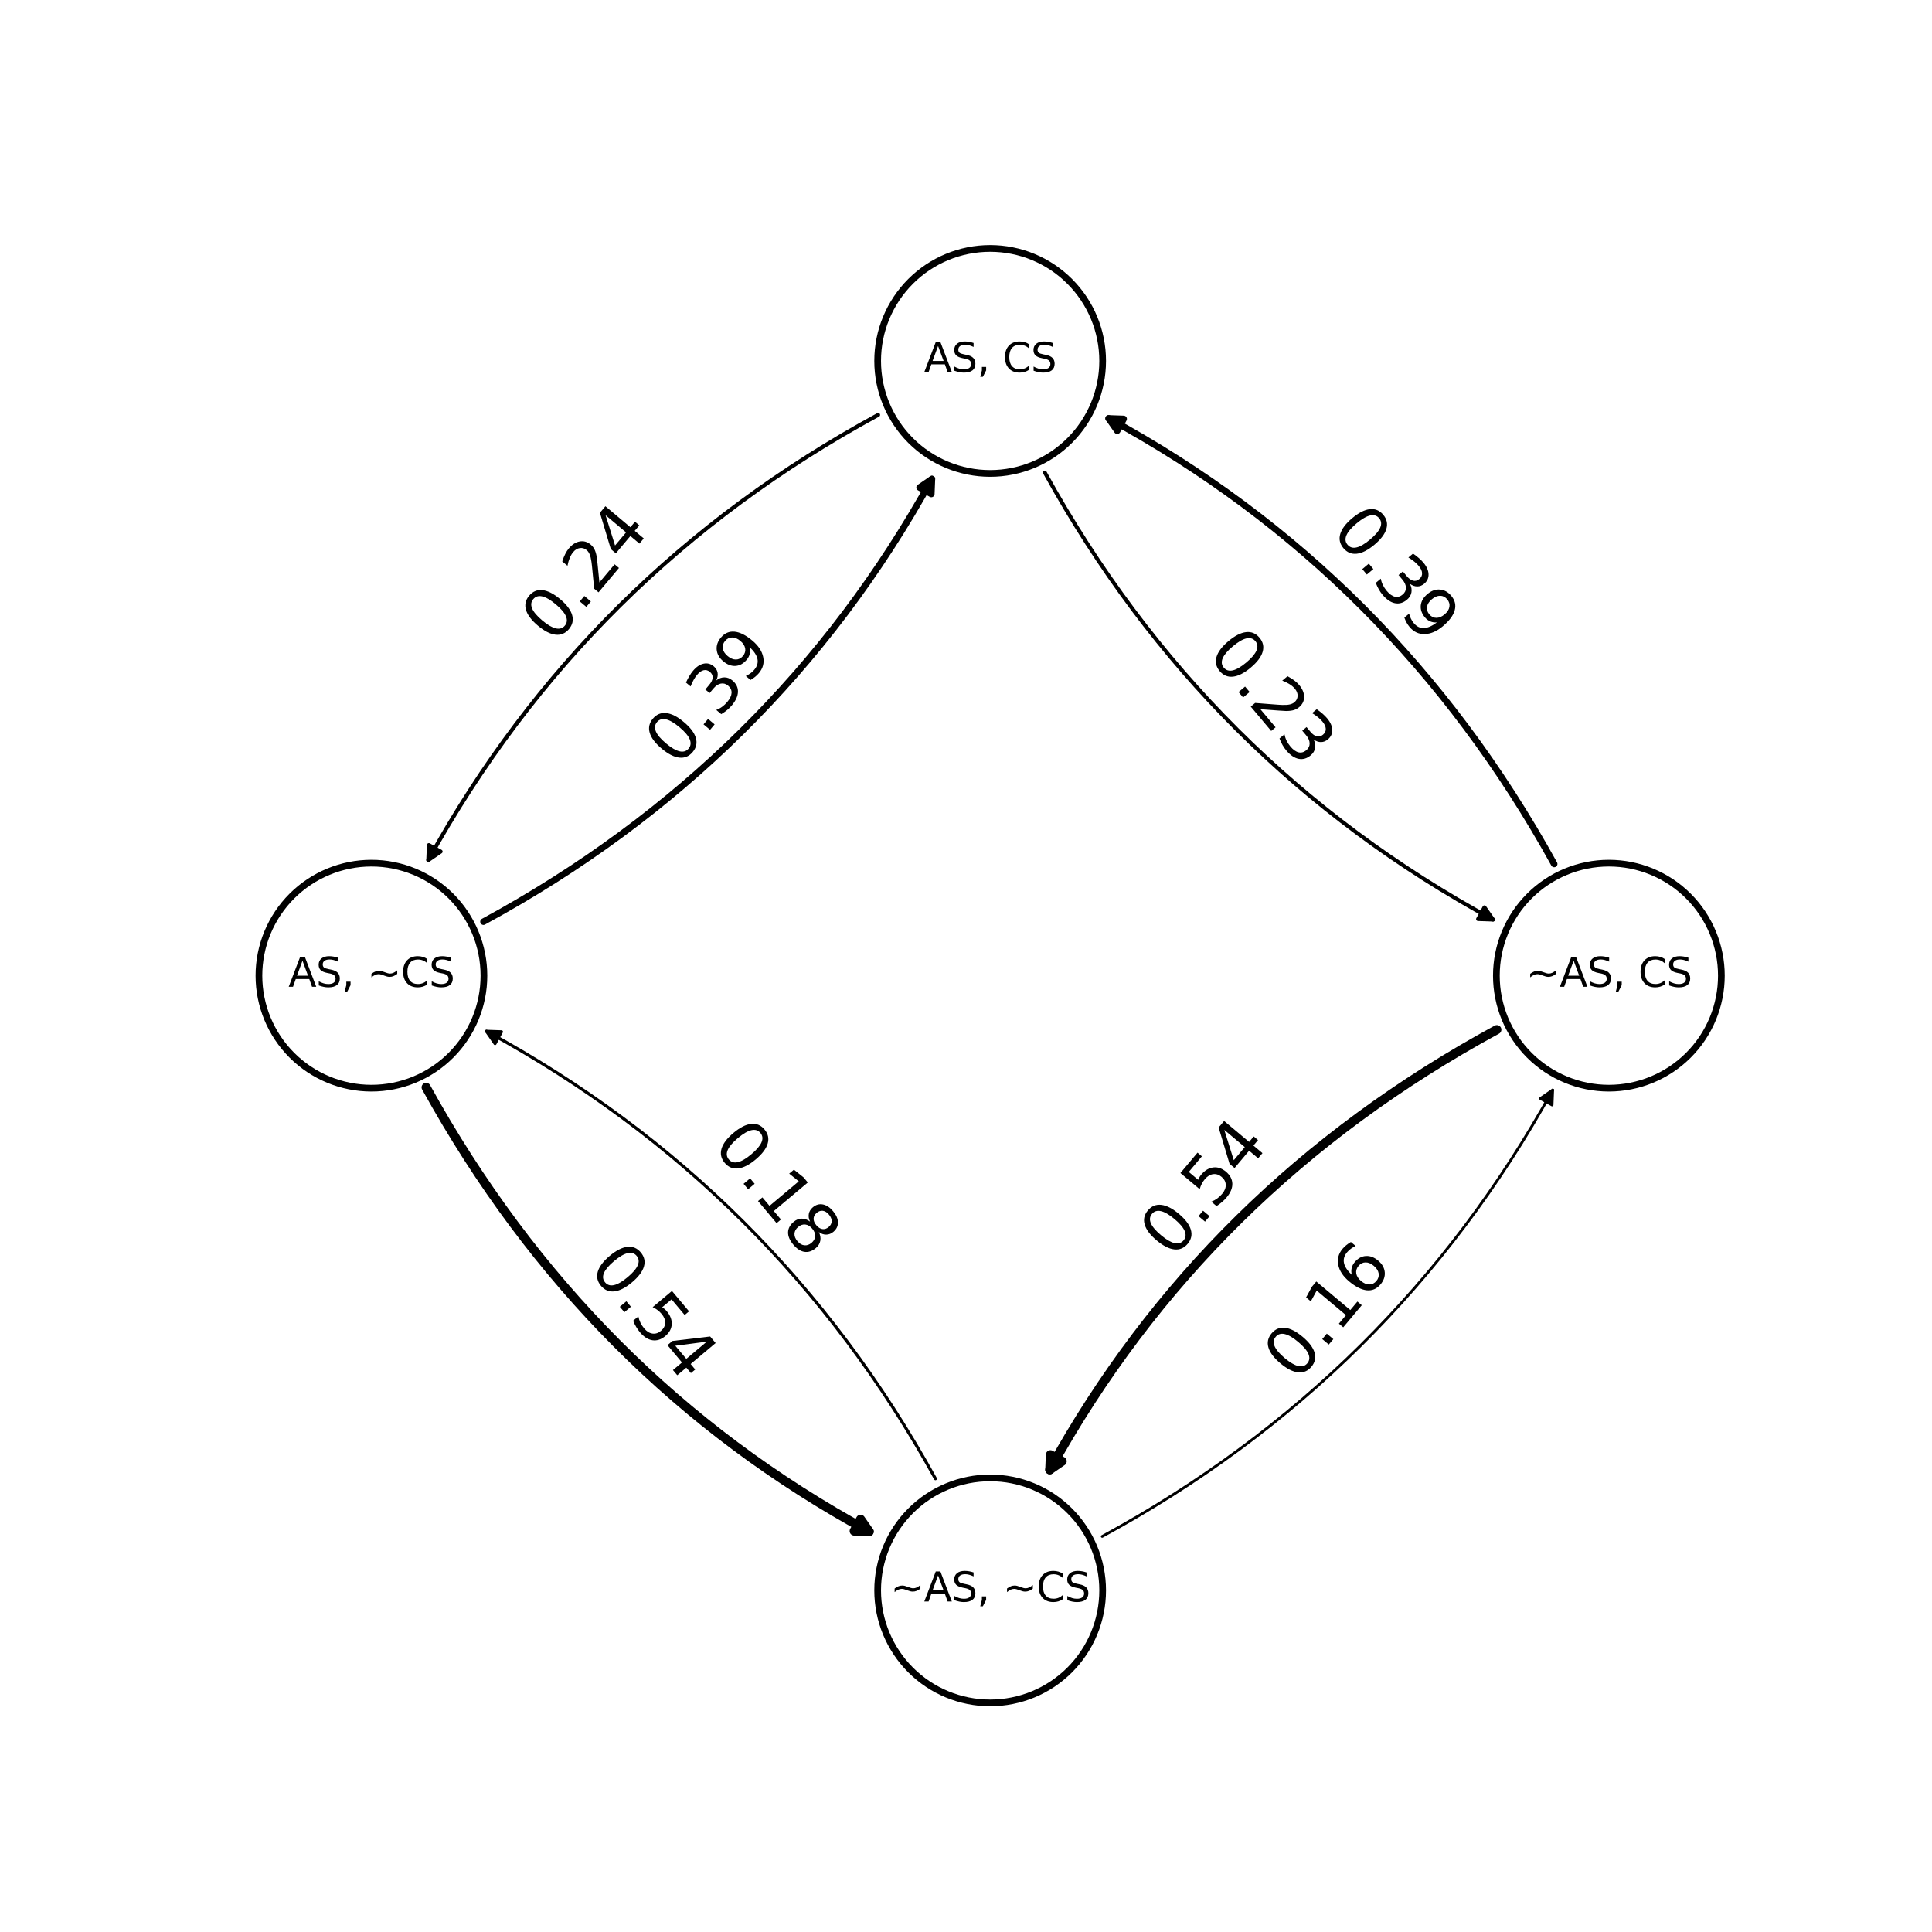 <?xml version="1.0" encoding="utf-8" standalone="no"?>
<!DOCTYPE svg PUBLIC "-//W3C//DTD SVG 1.1//EN"
  "http://www.w3.org/Graphics/SVG/1.1/DTD/svg11.dtd">
<svg xmlns:xlink="http://www.w3.org/1999/xlink" width="576pt" height="576pt" viewBox="0 0 576 576" xmlns="http://www.w3.org/2000/svg" version="1.1">
 <defs>
  <style type="text/css">*{stroke-linejoin: round; stroke-linecap: butt}</style>
 </defs>
 <g id="figure_1">
  <g id="patch_1">
   <path d="M 0 576 
L 576 576 
L 576 0 
L 0 0 
z
" style="fill: #ffffff"/>
  </g>
  <g id="axes_1">
   <g id="patch_2">
    <path d="M 261.796 123.701 
Q 174.862 170.953 127.686 256.421 
" clip-path="url(#pb8c6f24fe3)" style="fill: none; stroke: #000000; stroke-width: 1.183; stroke-linecap: round"/>
    <path d="M 131.37 253.886 
L 127.686 256.421 
L 127.868 251.953 
L 131.37 253.886 
z
" clip-path="url(#pb8c6f24fe3)" style="stroke: #000000; stroke-width: 1.183; stroke-linecap: round"/>
   </g>
   <g id="patch_3">
    <path d="M 311.509 140.906 
Q 359.324 227.532 445.127 274.171 
" clip-path="url(#pb8c6f24fe3)" style="fill: none; stroke: #000000; stroke-width: 1.15; stroke-linecap: round"/>
    <path d="M 442.568 270.504 
L 445.127 274.171 
L 440.657 274.018 
L 442.568 270.504 
z
" clip-path="url(#pb8c6f24fe3)" style="stroke: #000000; stroke-width: 1.15; stroke-linecap: round"/>
   </g>
   <g id="patch_4">
    <path d="M 144.141 274.787 
Q 231.075 227.534 277.843 142.805 
" clip-path="url(#pb8c6f24fe3)" style="fill: none; stroke: #000000; stroke-width: 1.938; stroke-linecap: round"/>
    <path d="M 274.159 145.34 
L 277.843 142.805 
L 277.661 147.273 
L 274.159 145.34 
z
" clip-path="url(#pb8c6f24fe3)" style="stroke: #000000; stroke-width: 1.938; stroke-linecap: round"/>
   </g>
   <g id="patch_5">
    <path d="M 127.046 324.179 
Q 174.861 410.805 259.131 456.611 
" clip-path="url(#pb8c6f24fe3)" style="fill: none; stroke: #000000; stroke-width: 2.711; stroke-linecap: round"/>
    <path d="M 256.571 452.943 
L 259.131 456.611 
L 254.661 456.457 
L 256.571 452.943 
z
" clip-path="url(#pb8c6f24fe3)" style="stroke: #000000; stroke-width: 2.711; stroke-linecap: round"/>
   </g>
   <g id="patch_6">
    <path d="M 463.354 257.581 
Q 415.539 170.955 330.526 124.746 
" clip-path="url(#pb8c6f24fe3)" style="fill: none; stroke: #000000; stroke-width: 1.955; stroke-linecap: round"/>
    <path d="M 333.086 128.413 
L 330.526 124.746 
L 334.996 124.899 
L 333.086 128.413 
z
" clip-path="url(#pb8c6f24fe3)" style="stroke: #000000; stroke-width: 1.955; stroke-linecap: round"/>
   </g>
   <g id="patch_7">
    <path d="M 446.259 306.973 
Q 359.325 354.226 312.98 438.19 
" clip-path="url(#pb8c6f24fe3)" style="fill: none; stroke: #000000; stroke-width: 2.719; stroke-linecap: round"/>
    <path d="M 316.664 435.654 
L 312.98 438.19 
L 313.162 433.721 
L 316.664 435.654 
z
" clip-path="url(#pb8c6f24fe3)" style="stroke: #000000; stroke-width: 2.719; stroke-linecap: round"/>
   </g>
   <g id="patch_8">
    <path d="M 278.891 440.854 
Q 231.076 354.228 145.033 307.458 
" clip-path="url(#pb8c6f24fe3)" style="fill: none; stroke: #000000; stroke-width: 0.906; stroke-linecap: round"/>
    <path d="M 147.592 311.126 
L 145.033 307.458 
L 149.503 307.611 
L 147.592 311.126 
z
" clip-path="url(#pb8c6f24fe3)" style="stroke: #000000; stroke-width: 0.906; stroke-linecap: round"/>
   </g>
   <g id="patch_9">
    <path d="M 328.604 458.059 
Q 415.538 410.807 462.919 324.967 
" clip-path="url(#pb8c6f24fe3)" style="fill: none; stroke: #000000; stroke-width: 0.803; stroke-linecap: round"/>
    <path d="M 459.235 327.502 
L 462.919 324.967 
L 462.737 329.435 
L 459.235 327.502 
z
" clip-path="url(#pb8c6f24fe3)" style="stroke: #000000; stroke-width: 0.803; stroke-linecap: round"/>
   </g>
   <g id="PathCollection_1">
    <defs>
     <path id="m7bccdf2322" d="M 0 33.541 
C 8.895 33.541 17.427 30.007 23.717 23.717 
C 30.007 17.427 33.541 8.895 33.541 0 
C 33.541 -8.895 30.007 -17.427 23.717 -23.717 
C 17.427 -30.007 8.895 -33.541 0 -33.541 
C -8.895 -33.541 -17.427 -30.007 -23.717 -23.717 
C -30.007 -17.427 -33.541 -8.895 -33.541 0 
C -33.541 8.895 -30.007 17.427 -23.717 23.717 
C -17.427 30.007 -8.895 33.541 0 33.541 
z
" style="stroke: #000000; stroke-width: 2"/>
    </defs>
    <g clip-path="url(#pb8c6f24fe3)">
     <use xlink:href="#m7bccdf2322" x="295.2" y="107.607" style="fill: #ffffff; stroke: #000000; stroke-width: 2"/>
     <use xlink:href="#m7bccdf2322" x="110.737" y="290.88" style="fill: #ffffff; stroke: #000000; stroke-width: 2"/>
     <use xlink:href="#m7bccdf2322" x="479.663" y="290.88" style="fill: #ffffff; stroke: #000000; stroke-width: 2"/>
     <use xlink:href="#m7bccdf2322" x="295.2" y="474.153" style="fill: #ffffff; stroke: #000000; stroke-width: 2"/>
    </g>
   </g>
   <g id="text_1">
    <g clip-path="url(#pb8c6f24fe3)">
     <!-- AS, CS -->
     <g transform="translate(275.474 110.919) scale(0.12 -0.12)">
      <defs>
       <path id="DejaVuSans-41" d="M 2188 4044 
L 1331 1722 
L 3047 1722 
L 2188 4044 
z
M 1831 4666 
L 2547 4666 
L 4325 0 
L 3669 0 
L 3244 1197 
L 1141 1197 
L 716 0 
L 50 0 
L 1831 4666 
z
" transform="scale(0.016)"/>
       <path id="DejaVuSans-53" d="M 3425 4513 
L 3425 3897 
Q 3066 4069 2747 4153 
Q 2428 4238 2131 4238 
Q 1616 4238 1336 4038 
Q 1056 3838 1056 3469 
Q 1056 3159 1242 3001 
Q 1428 2844 1947 2747 
L 2328 2669 
Q 3034 2534 3370 2195 
Q 3706 1856 3706 1288 
Q 3706 609 3251 259 
Q 2797 -91 1919 -91 
Q 1588 -91 1214 -16 
Q 841 59 441 206 
L 441 856 
Q 825 641 1194 531 
Q 1563 422 1919 422 
Q 2459 422 2753 634 
Q 3047 847 3047 1241 
Q 3047 1584 2836 1778 
Q 2625 1972 2144 2069 
L 1759 2144 
Q 1053 2284 737 2584 
Q 422 2884 422 3419 
Q 422 4038 858 4394 
Q 1294 4750 2059 4750 
Q 2388 4750 2728 4690 
Q 3069 4631 3425 4513 
z
" transform="scale(0.016)"/>
       <path id="DejaVuSans-2c" d="M 750 794 
L 1409 794 
L 1409 256 
L 897 -744 
L 494 -744 
L 750 256 
L 750 794 
z
" transform="scale(0.016)"/>
       <path id="DejaVuSans-20" transform="scale(0.016)"/>
       <path id="DejaVuSans-43" d="M 4122 4306 
L 4122 3641 
Q 3803 3938 3442 4084 
Q 3081 4231 2675 4231 
Q 1875 4231 1450 3742 
Q 1025 3253 1025 2328 
Q 1025 1406 1450 917 
Q 1875 428 2675 428 
Q 3081 428 3442 575 
Q 3803 722 4122 1019 
L 4122 359 
Q 3791 134 3420 21 
Q 3050 -91 2638 -91 
Q 1578 -91 968 557 
Q 359 1206 359 2328 
Q 359 3453 968 4101 
Q 1578 4750 2638 4750 
Q 3056 4750 3426 4639 
Q 3797 4528 4122 4306 
z
" transform="scale(0.016)"/>
      </defs>
      <use xlink:href="#DejaVuSans-41"/>
      <use xlink:href="#DejaVuSans-53" x="68.408"/>
      <use xlink:href="#DejaVuSans-2c" x="131.885"/>
      <use xlink:href="#DejaVuSans-20" x="163.672"/>
      <use xlink:href="#DejaVuSans-43" x="195.459"/>
      <use xlink:href="#DejaVuSans-53" x="265.283"/>
     </g>
    </g>
   </g>
   <g id="text_2">
    <g clip-path="url(#pb8c6f24fe3)">
     <!-- AS, ~CS -->
     <g transform="translate(85.983 294.191) scale(0.12 -0.12)">
      <defs>
       <path id="DejaVuSans-7e" d="M 4684 2553 
L 4684 1997 
Q 4356 1750 4076 1644 
Q 3797 1538 3494 1538 
Q 3150 1538 2694 1722 
Q 2659 1734 2644 1741 
Q 2622 1750 2575 1766 
Q 2091 1959 1797 1959 
Q 1522 1959 1253 1839 
Q 984 1719 678 1459 
L 678 2016 
Q 1006 2263 1286 2370 
Q 1566 2478 1869 2478 
Q 2213 2478 2672 2291 
Q 2703 2278 2719 2272 
Q 2744 2263 2788 2247 
Q 3272 2053 3566 2053 
Q 3834 2053 4098 2172 
Q 4363 2291 4684 2553 
z
" transform="scale(0.016)"/>
      </defs>
      <use xlink:href="#DejaVuSans-41"/>
      <use xlink:href="#DejaVuSans-53" x="68.408"/>
      <use xlink:href="#DejaVuSans-2c" x="131.885"/>
      <use xlink:href="#DejaVuSans-20" x="163.672"/>
      <use xlink:href="#DejaVuSans-7e" x="195.459"/>
      <use xlink:href="#DejaVuSans-43" x="279.248"/>
      <use xlink:href="#DejaVuSans-53" x="349.072"/>
     </g>
    </g>
   </g>
   <g id="text_3">
    <g clip-path="url(#pb8c6f24fe3)">
     <!-- ~AS, CS -->
     <g transform="translate(454.909 294.191) scale(0.12 -0.12)">
      <use xlink:href="#DejaVuSans-7e"/>
      <use xlink:href="#DejaVuSans-41" x="83.789"/>
      <use xlink:href="#DejaVuSans-53" x="152.197"/>
      <use xlink:href="#DejaVuSans-2c" x="215.674"/>
      <use xlink:href="#DejaVuSans-20" x="247.461"/>
      <use xlink:href="#DejaVuSans-43" x="279.248"/>
      <use xlink:href="#DejaVuSans-53" x="349.072"/>
     </g>
    </g>
   </g>
   <g id="text_4">
    <g clip-path="url(#pb8c6f24fe3)">
     <!-- ~AS, ~CS -->
     <g transform="translate(265.418 477.464) scale(0.12 -0.12)">
      <use xlink:href="#DejaVuSans-7e"/>
      <use xlink:href="#DejaVuSans-41" x="83.789"/>
      <use xlink:href="#DejaVuSans-53" x="152.197"/>
      <use xlink:href="#DejaVuSans-2c" x="215.674"/>
      <use xlink:href="#DejaVuSans-20" x="247.461"/>
      <use xlink:href="#DejaVuSans-7e" x="279.248"/>
      <use xlink:href="#DejaVuSans-43" x="363.037"/>
      <use xlink:href="#DejaVuSans-53" x="432.861"/>
     </g>
    </g>
   </g>
   <g id="text_5">
    <!-- 0.24 -->
    <g transform="translate(165.215 192.357) rotate(-50) scale(0.2 -0.2)">
     <defs>
      <path id="DejaVuSans-30" d="M 2034 4250 
Q 1547 4250 1301 3770 
Q 1056 3291 1056 2328 
Q 1056 1369 1301 889 
Q 1547 409 2034 409 
Q 2525 409 2770 889 
Q 3016 1369 3016 2328 
Q 3016 3291 2770 3770 
Q 2525 4250 2034 4250 
z
M 2034 4750 
Q 2819 4750 3233 4129 
Q 3647 3509 3647 2328 
Q 3647 1150 3233 529 
Q 2819 -91 2034 -91 
Q 1250 -91 836 529 
Q 422 1150 422 2328 
Q 422 3509 836 4129 
Q 1250 4750 2034 4750 
z
" transform="scale(0.016)"/>
      <path id="DejaVuSans-2e" d="M 684 794 
L 1344 794 
L 1344 0 
L 684 0 
L 684 794 
z
" transform="scale(0.016)"/>
      <path id="DejaVuSans-32" d="M 1228 531 
L 3431 531 
L 3431 0 
L 469 0 
L 469 531 
Q 828 903 1448 1529 
Q 2069 2156 2228 2338 
Q 2531 2678 2651 2914 
Q 2772 3150 2772 3378 
Q 2772 3750 2511 3984 
Q 2250 4219 1831 4219 
Q 1534 4219 1204 4116 
Q 875 4013 500 3803 
L 500 4441 
Q 881 4594 1212 4672 
Q 1544 4750 1819 4750 
Q 2544 4750 2975 4387 
Q 3406 4025 3406 3419 
Q 3406 3131 3298 2873 
Q 3191 2616 2906 2266 
Q 2828 2175 2409 1742 
Q 1991 1309 1228 531 
z
" transform="scale(0.016)"/>
      <path id="DejaVuSans-34" d="M 2419 4116 
L 825 1625 
L 2419 1625 
L 2419 4116 
z
M 2253 4666 
L 3047 4666 
L 3047 1625 
L 3713 1625 
L 3713 1100 
L 3047 1100 
L 3047 0 
L 2419 0 
L 2419 1100 
L 313 1100 
L 313 1709 
L 2253 4666 
z
" transform="scale(0.016)"/>
     </defs>
     <use xlink:href="#DejaVuSans-30"/>
     <use xlink:href="#DejaVuSans-2e" x="63.623"/>
     <use xlink:href="#DejaVuSans-32" x="95.41"/>
     <use xlink:href="#DejaVuSans-34" x="159.033"/>
    </g>
   </g>
   <g id="text_6">
    <!-- 0.23 -->
    <g transform="translate(359.669 194.898) rotate(-310) scale(0.2 -0.2)">
     <defs>
      <path id="DejaVuSans-33" d="M 2597 2516 
Q 3050 2419 3304 2112 
Q 3559 1806 3559 1356 
Q 3559 666 3084 287 
Q 2609 -91 1734 -91 
Q 1441 -91 1130 -33 
Q 819 25 488 141 
L 488 750 
Q 750 597 1062 519 
Q 1375 441 1716 441 
Q 2309 441 2620 675 
Q 2931 909 2931 1356 
Q 2931 1769 2642 2001 
Q 2353 2234 1838 2234 
L 1294 2234 
L 1294 2753 
L 1863 2753 
Q 2328 2753 2575 2939 
Q 2822 3125 2822 3475 
Q 2822 3834 2567 4026 
Q 2313 4219 1838 4219 
Q 1578 4219 1281 4162 
Q 984 4106 628 3988 
L 628 4550 
Q 988 4650 1302 4700 
Q 1616 4750 1894 4750 
Q 2613 4750 3031 4423 
Q 3450 4097 3450 3541 
Q 3450 3153 3228 2886 
Q 3006 2619 2597 2516 
z
" transform="scale(0.016)"/>
     </defs>
     <use xlink:href="#DejaVuSans-30"/>
     <use xlink:href="#DejaVuSans-2e" x="63.623"/>
     <use xlink:href="#DejaVuSans-32" x="95.41"/>
     <use xlink:href="#DejaVuSans-33" x="159.033"/>
    </g>
   </g>
   <g id="text_7">
    <!-- 0.39 -->
    <g transform="translate(202.107 229.011) rotate(-50) scale(0.2 -0.2)">
     <defs>
      <path id="DejaVuSans-39" d="M 703 97 
L 703 672 
Q 941 559 1184 500 
Q 1428 441 1663 441 
Q 2288 441 2617 861 
Q 2947 1281 2994 2138 
Q 2813 1869 2534 1725 
Q 2256 1581 1919 1581 
Q 1219 1581 811 2004 
Q 403 2428 403 3163 
Q 403 3881 828 4315 
Q 1253 4750 1959 4750 
Q 2769 4750 3195 4129 
Q 3622 3509 3622 2328 
Q 3622 1225 3098 567 
Q 2575 -91 1691 -91 
Q 1453 -91 1209 -44 
Q 966 3 703 97 
z
M 1959 2075 
Q 2384 2075 2632 2365 
Q 2881 2656 2881 3163 
Q 2881 3666 2632 3958 
Q 2384 4250 1959 4250 
Q 1534 4250 1286 3958 
Q 1038 3666 1038 3163 
Q 1038 2656 1286 2365 
Q 1534 2075 1959 2075 
z
" transform="scale(0.016)"/>
     </defs>
     <use xlink:href="#DejaVuSans-30"/>
     <use xlink:href="#DejaVuSans-2e" x="63.623"/>
     <use xlink:href="#DejaVuSans-33" x="95.41"/>
     <use xlink:href="#DejaVuSans-39" x="159.033"/>
    </g>
   </g>
   <g id="text_8">
    <!-- 0.54 -->
    <g transform="translate(175.206 378.171) rotate(-310) scale(0.2 -0.2)">
     <defs>
      <path id="DejaVuSans-35" d="M 691 4666 
L 3169 4666 
L 3169 4134 
L 1269 4134 
L 1269 2991 
Q 1406 3038 1543 3061 
Q 1681 3084 1819 3084 
Q 2600 3084 3056 2656 
Q 3513 2228 3513 1497 
Q 3513 744 3044 326 
Q 2575 -91 1722 -91 
Q 1428 -91 1123 -41 
Q 819 9 494 109 
L 494 744 
Q 775 591 1075 516 
Q 1375 441 1709 441 
Q 2250 441 2565 725 
Q 2881 1009 2881 1497 
Q 2881 1984 2565 2268 
Q 2250 2553 1709 2553 
Q 1456 2553 1204 2497 
Q 953 2441 691 2322 
L 691 4666 
z
" transform="scale(0.016)"/>
     </defs>
     <use xlink:href="#DejaVuSans-30"/>
     <use xlink:href="#DejaVuSans-2e" x="63.623"/>
     <use xlink:href="#DejaVuSans-35" x="95.41"/>
     <use xlink:href="#DejaVuSans-34" x="159.033"/>
    </g>
   </g>
   <g id="text_9">
    <!-- 0.39 -->
    <g transform="translate(396.561 158.244) rotate(-310) scale(0.2 -0.2)">
     <use xlink:href="#DejaVuSans-30"/>
     <use xlink:href="#DejaVuSans-2e" x="63.623"/>
     <use xlink:href="#DejaVuSans-33" x="95.41"/>
     <use xlink:href="#DejaVuSans-39" x="159.033"/>
    </g>
   </g>
   <g id="text_10">
    <!-- 0.54 -->
    <g transform="translate(349.678 375.629) rotate(-50) scale(0.2 -0.2)">
     <use xlink:href="#DejaVuSans-30"/>
     <use xlink:href="#DejaVuSans-2e" x="63.623"/>
     <use xlink:href="#DejaVuSans-35" x="95.41"/>
     <use xlink:href="#DejaVuSans-34" x="159.033"/>
    </g>
   </g>
   <g id="text_11">
    <!-- 0.18 -->
    <g transform="translate(212.098 341.516) rotate(-310) scale(0.2 -0.2)">
     <defs>
      <path id="DejaVuSans-31" d="M 794 531 
L 1825 531 
L 1825 4091 
L 703 3866 
L 703 4441 
L 1819 4666 
L 2450 4666 
L 2450 531 
L 3481 531 
L 3481 0 
L 794 0 
L 794 531 
z
" transform="scale(0.016)"/>
      <path id="DejaVuSans-38" d="M 2034 2216 
Q 1584 2216 1326 1975 
Q 1069 1734 1069 1313 
Q 1069 891 1326 650 
Q 1584 409 2034 409 
Q 2484 409 2743 651 
Q 3003 894 3003 1313 
Q 3003 1734 2745 1975 
Q 2488 2216 2034 2216 
z
M 1403 2484 
Q 997 2584 770 2862 
Q 544 3141 544 3541 
Q 544 4100 942 4425 
Q 1341 4750 2034 4750 
Q 2731 4750 3128 4425 
Q 3525 4100 3525 3541 
Q 3525 3141 3298 2862 
Q 3072 2584 2669 2484 
Q 3125 2378 3379 2068 
Q 3634 1759 3634 1313 
Q 3634 634 3220 271 
Q 2806 -91 2034 -91 
Q 1263 -91 848 271 
Q 434 634 434 1313 
Q 434 1759 690 2068 
Q 947 2378 1403 2484 
z
M 1172 3481 
Q 1172 3119 1398 2916 
Q 1625 2713 2034 2713 
Q 2441 2713 2670 2916 
Q 2900 3119 2900 3481 
Q 2900 3844 2670 4047 
Q 2441 4250 2034 4250 
Q 1625 4250 1398 4047 
Q 1172 3844 1172 3481 
z
" transform="scale(0.016)"/>
     </defs>
     <use xlink:href="#DejaVuSans-30"/>
     <use xlink:href="#DejaVuSans-2e" x="63.623"/>
     <use xlink:href="#DejaVuSans-31" x="95.41"/>
     <use xlink:href="#DejaVuSans-38" x="159.033"/>
    </g>
   </g>
   <g id="text_12">
    <!-- 0.16 -->
    <g transform="translate(386.57 412.284) rotate(-50) scale(0.2 -0.2)">
     <defs>
      <path id="DejaVuSans-36" d="M 2113 2584 
Q 1688 2584 1439 2293 
Q 1191 2003 1191 1497 
Q 1191 994 1439 701 
Q 1688 409 2113 409 
Q 2538 409 2786 701 
Q 3034 994 3034 1497 
Q 3034 2003 2786 2293 
Q 2538 2584 2113 2584 
z
M 3366 4563 
L 3366 3988 
Q 3128 4100 2886 4159 
Q 2644 4219 2406 4219 
Q 1781 4219 1451 3797 
Q 1122 3375 1075 2522 
Q 1259 2794 1537 2939 
Q 1816 3084 2150 3084 
Q 2853 3084 3261 2657 
Q 3669 2231 3669 1497 
Q 3669 778 3244 343 
Q 2819 -91 2113 -91 
Q 1303 -91 875 529 
Q 447 1150 447 2328 
Q 447 3434 972 4092 
Q 1497 4750 2381 4750 
Q 2619 4750 2861 4703 
Q 3103 4656 3366 4563 
z
" transform="scale(0.016)"/>
     </defs>
     <use xlink:href="#DejaVuSans-30"/>
     <use xlink:href="#DejaVuSans-2e" x="63.623"/>
     <use xlink:href="#DejaVuSans-31" x="95.41"/>
     <use xlink:href="#DejaVuSans-36" x="159.033"/>
    </g>
   </g>
  </g>
 </g>
 <defs>
  <clipPath id="pb8c6f24fe3">
   <rect x="72" y="69.12" width="446.4" height="443.52"/>
  </clipPath>
 </defs>
</svg>
